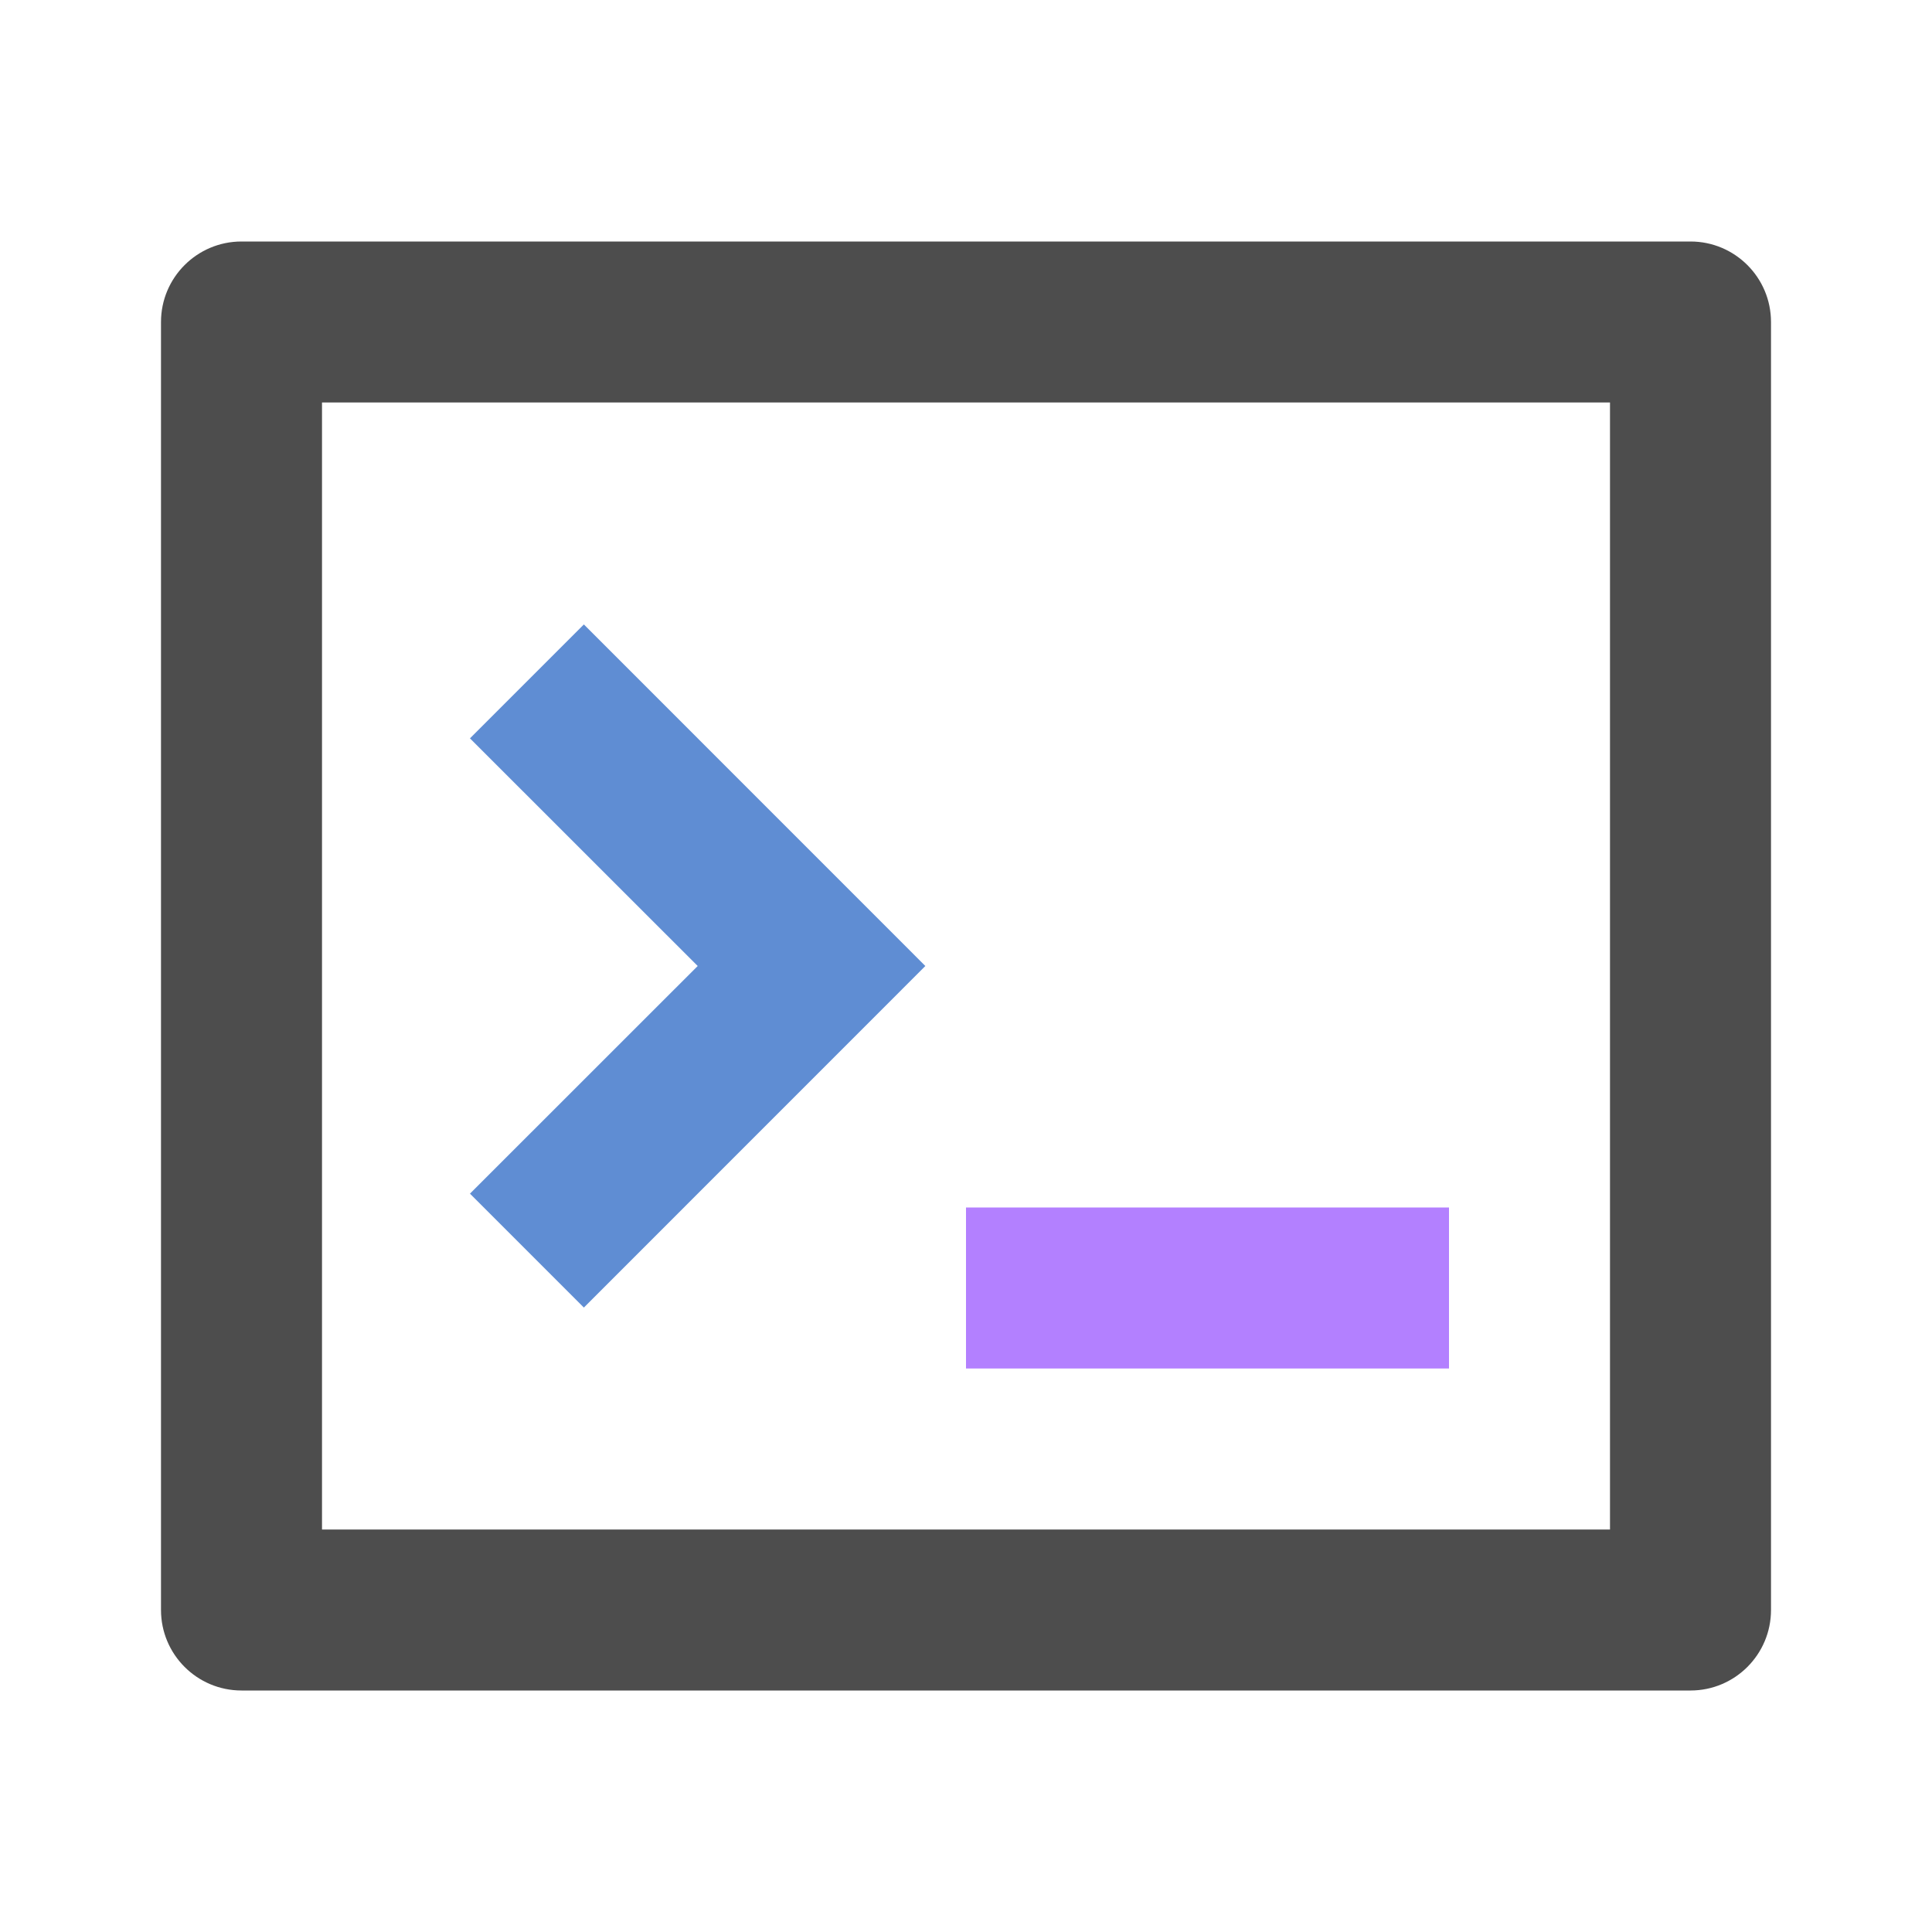 <?xml version="1.0" encoding="UTF-8" standalone="no"?>
<svg
   viewBox="0 0 24 24"
   version="1.1"
   id="svg8"
   sodipodi:docname="TREEITEM_EXEC.svg"
   inkscape:version="1.1.1 (3bf5ae0d25, 2021-09-20)"
   xmlns:inkscape="http://www.inkscape.org/namespaces/inkscape"
   xmlns:sodipodi="http://sodipodi.sourceforge.net/DTD/sodipodi-0.dtd"
   xmlns="http://www.w3.org/2000/svg"
   xmlns:svg="http://www.w3.org/2000/svg">
  <defs
     id="defs12" />
  <sodipodi:namedview
     id="namedview10"
     pagecolor="#ffffff"
     bordercolor="#666666"
     borderopacity="1.0"
     inkscape:pageshadow="2"
     inkscape:pageopacity="0.0"
     inkscape:pagecheckerboard="0"
     showgrid="false"
     showguides="true"
     inkscape:guide-bbox="true"
     inkscape:zoom="33.833333"
     inkscape:cx="11.985222"
     inkscape:cy="12.014778"
     inkscape:window-width="1920"
     inkscape:window-height="1001"
     inkscape:window-x="-9"
     inkscape:window-y="-9"
     inkscape:window-maximized="1"
     inkscape:current-layer="svg8">
    <sodipodi:guide
       position="11.495,12"
       orientation="1,0"
       id="guide888" />
    <sodipodi:guide
       position="11.495,12"
       orientation="0,-1"
       id="guide890" />
    <sodipodi:guide
       position="12,9"
       orientation="0,-1"
       id="guide892" />
    <sodipodi:guide
       position="12,9"
       orientation="1,0"
       id="guide894" />
  </sodipodi:namedview>
  <path
     fill="none"
     d="M 0,0 H 24 V 24 H 0 Z"
     id="path2" />
  <path
     d="m 3,3 h 18 c 0.552,0 1,0.448 1,1 v 16 c 0,0.552 -0.448,1 -1,1 H 3 C 2.448,21 2,20.552 2,20 V 4 C 2,3.448 2.448,3 3,3 Z M 4,5 V 19 H 20 V 5 Z"
     id="path4"
     sodipodi:nodetypes="sssssssssccccc"
     style="fill:#4d4d4d" />
  <path
     d="M 8.667,12 5.838,9.172 7.253,7.757 11.495,12 7.253,16.243 5.838,14.828 Z"
     id="path1001"
     style="fill:#5f8dd3;fill-opacity:1" />
  <path
     d="m 12,15 h 6 v 2 h -6 z"
     id="path1193"
     style="fill:#b380ff;fill-opacity:1" />
</svg>
